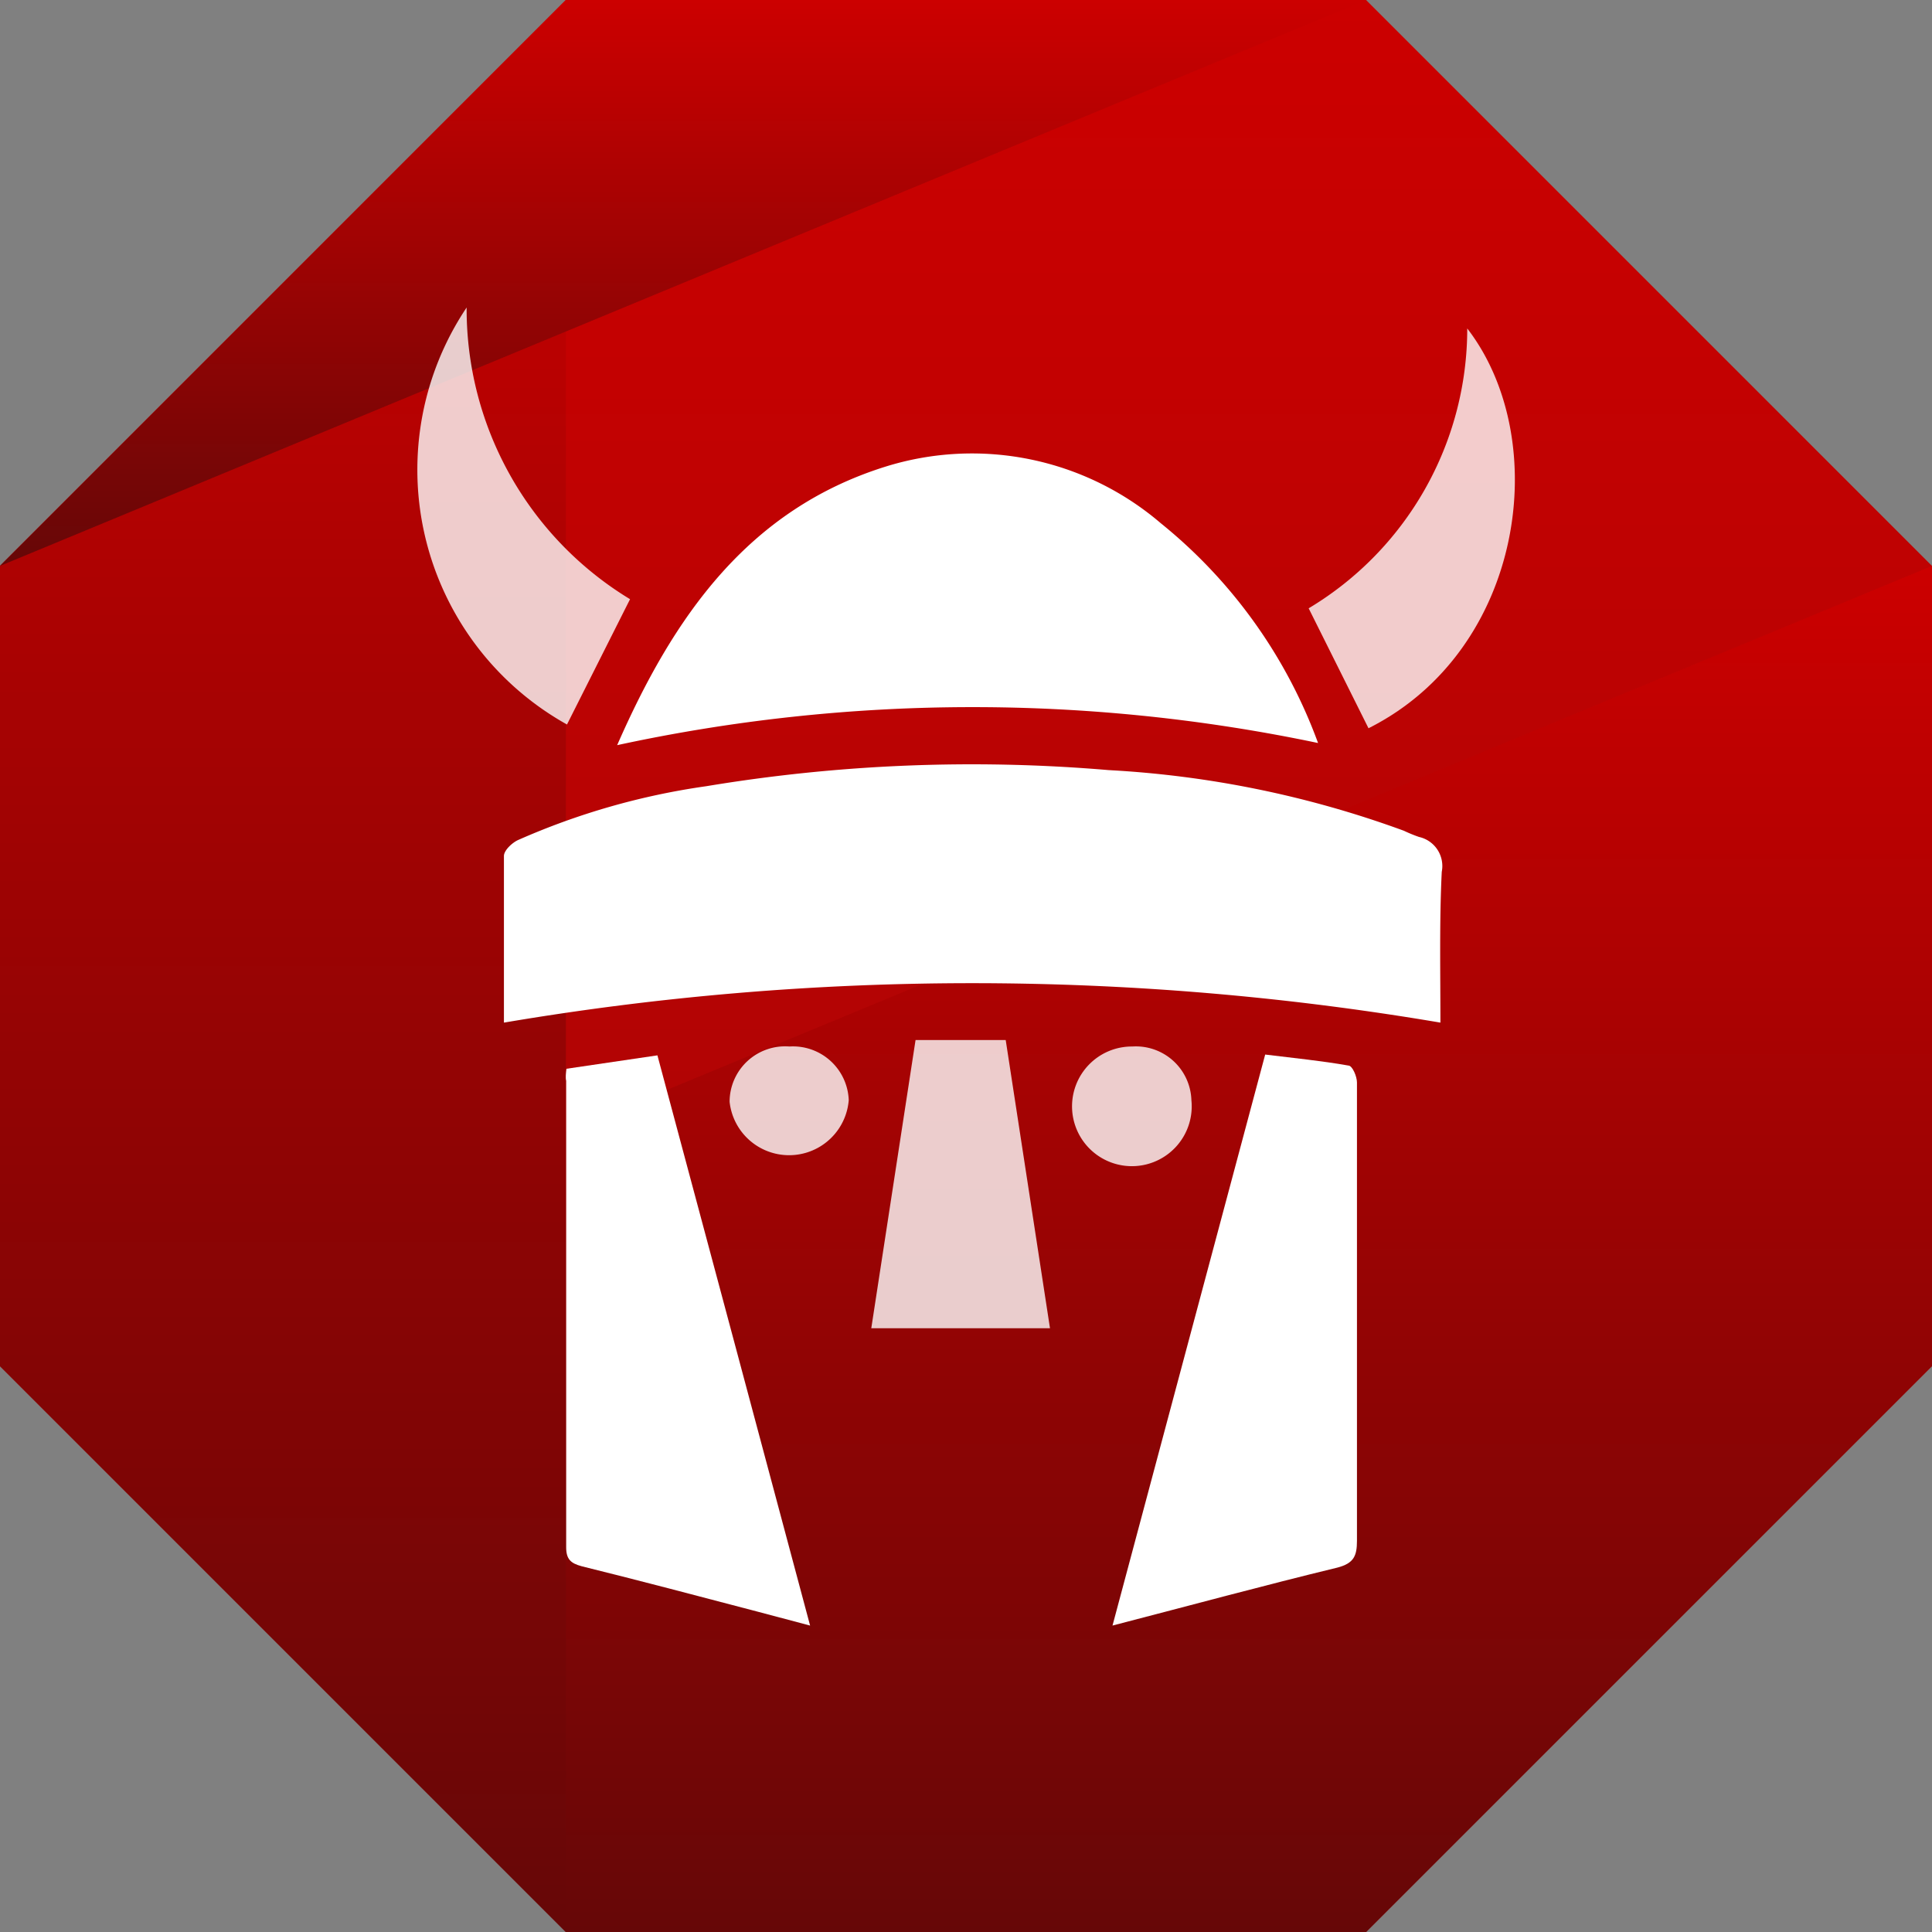 <svg viewBox="0 0 72 72" xmlns="http://www.w3.org/2000/svg" xmlns:xlink="http://www.w3.org/1999/xlink"><rect x="0" y="0" width="72" height="72" fill="#808080" stroke="none"/><linearGradient id="a" gradientUnits="userSpaceOnUse" x1="36" x2="36" y2="72"><stop offset="0" stop-color="#c00"/><stop offset="1" stop-color="#9e0707"/></linearGradient><linearGradient id="b" gradientUnits="userSpaceOnUse" x1="36" x2="36" y1="21.09" y2="72"><stop offset="0" stop-color="#c00"/><stop offset="1" stop-color="#660707"/></linearGradient><linearGradient id="c" x1="10.54" x2="10.54" xlink:href="#b" y1="0"/><linearGradient id="d" x1="25.46" x2="25.46" xlink:href="#b" y1="0" y2="21.09"/><path d="m21.09 0-21.09 21.09v29.82l21.09 21.09h29.82l21.09-21.09v-29.82l-21.09-21.09z" fill="url(#a)"/><path d="m0 50.91 72-29.82v29.82l-21.09 21.09h-29.82z" fill="url(#b)"/><path d="m21.09 72-21.09-21.09v-29.82l21.09-21.09" fill="url(#c)"/><path d="m0 21.09 50.91-21.09h-29.82z" fill="url(#d)"/><g fill="#fff"><path d="m53.68 38.11a104.31 104.31 0 0 0 -34.9 0c0-2.08 0-4.15 0-6.21 0-.21.31-.5.54-.6a26.5 26.5 0 0 1 7-2 60.36 60.36 0 0 1 15-.6 37.88 37.88 0 0 1 11 2.26 5.48 5.48 0 0 0 .56.23 1.11 1.11 0 0 1 .85 1.3c-.09 1.82-.05 3.71-.05 5.62z"/><path d="m23 27.77c2.09-4.77 4.86-8.77 10-10.38a10.82 10.82 0 0 1 10.26 2.11 18.82 18.82 0 0 1 5.86 8.19 62.61 62.61 0 0 0 -26.12.08z"/><path d="m41.46 60.58 5.69-21.28c1.05.13 2.08.23 3.1.41.15 0 .32.41.32.63v4.37 12.71c0 .57-.12.84-.73 1-2.72.66-5.45 1.4-8.38 2.16z"/><path d="m21.11 39.83 3.39-.5c1.89 7.05 3.77 14.06 5.69 21.25l-2-.53c-2.17-.57-4.33-1.14-6.51-1.68-.41-.11-.58-.26-.58-.71q0-8.69 0-17.38c-.03-.12-.01-.28.01-.45z"/><path d="m51 27.14-2.23-4.47a12.15 12.15 0 0 0 5.91-10.43c3.2 4.15 2.13 11.98-3.68 14.9z" opacity=".8"/><path d="m21.13 27a10.87 10.87 0 0 1 -3.74-15.54 12.65 12.65 0 0 0 6.09 10.87z" opacity=".8"/><path d="m34.12 38.76h3.36l1.65 10.74h-6.66z" opacity=".8"/><path d="m29.42 39a2.08 2.08 0 0 1 2.21 2 2.23 2.23 0 0 1 -4.44.06 2.07 2.07 0 0 1 2.23-2.06z" opacity=".8"/><path d="m42.2 39a2.07 2.07 0 0 1 2.2 2 2.23 2.23 0 1 1 -2.2-2z" opacity=".8"/></g></svg>